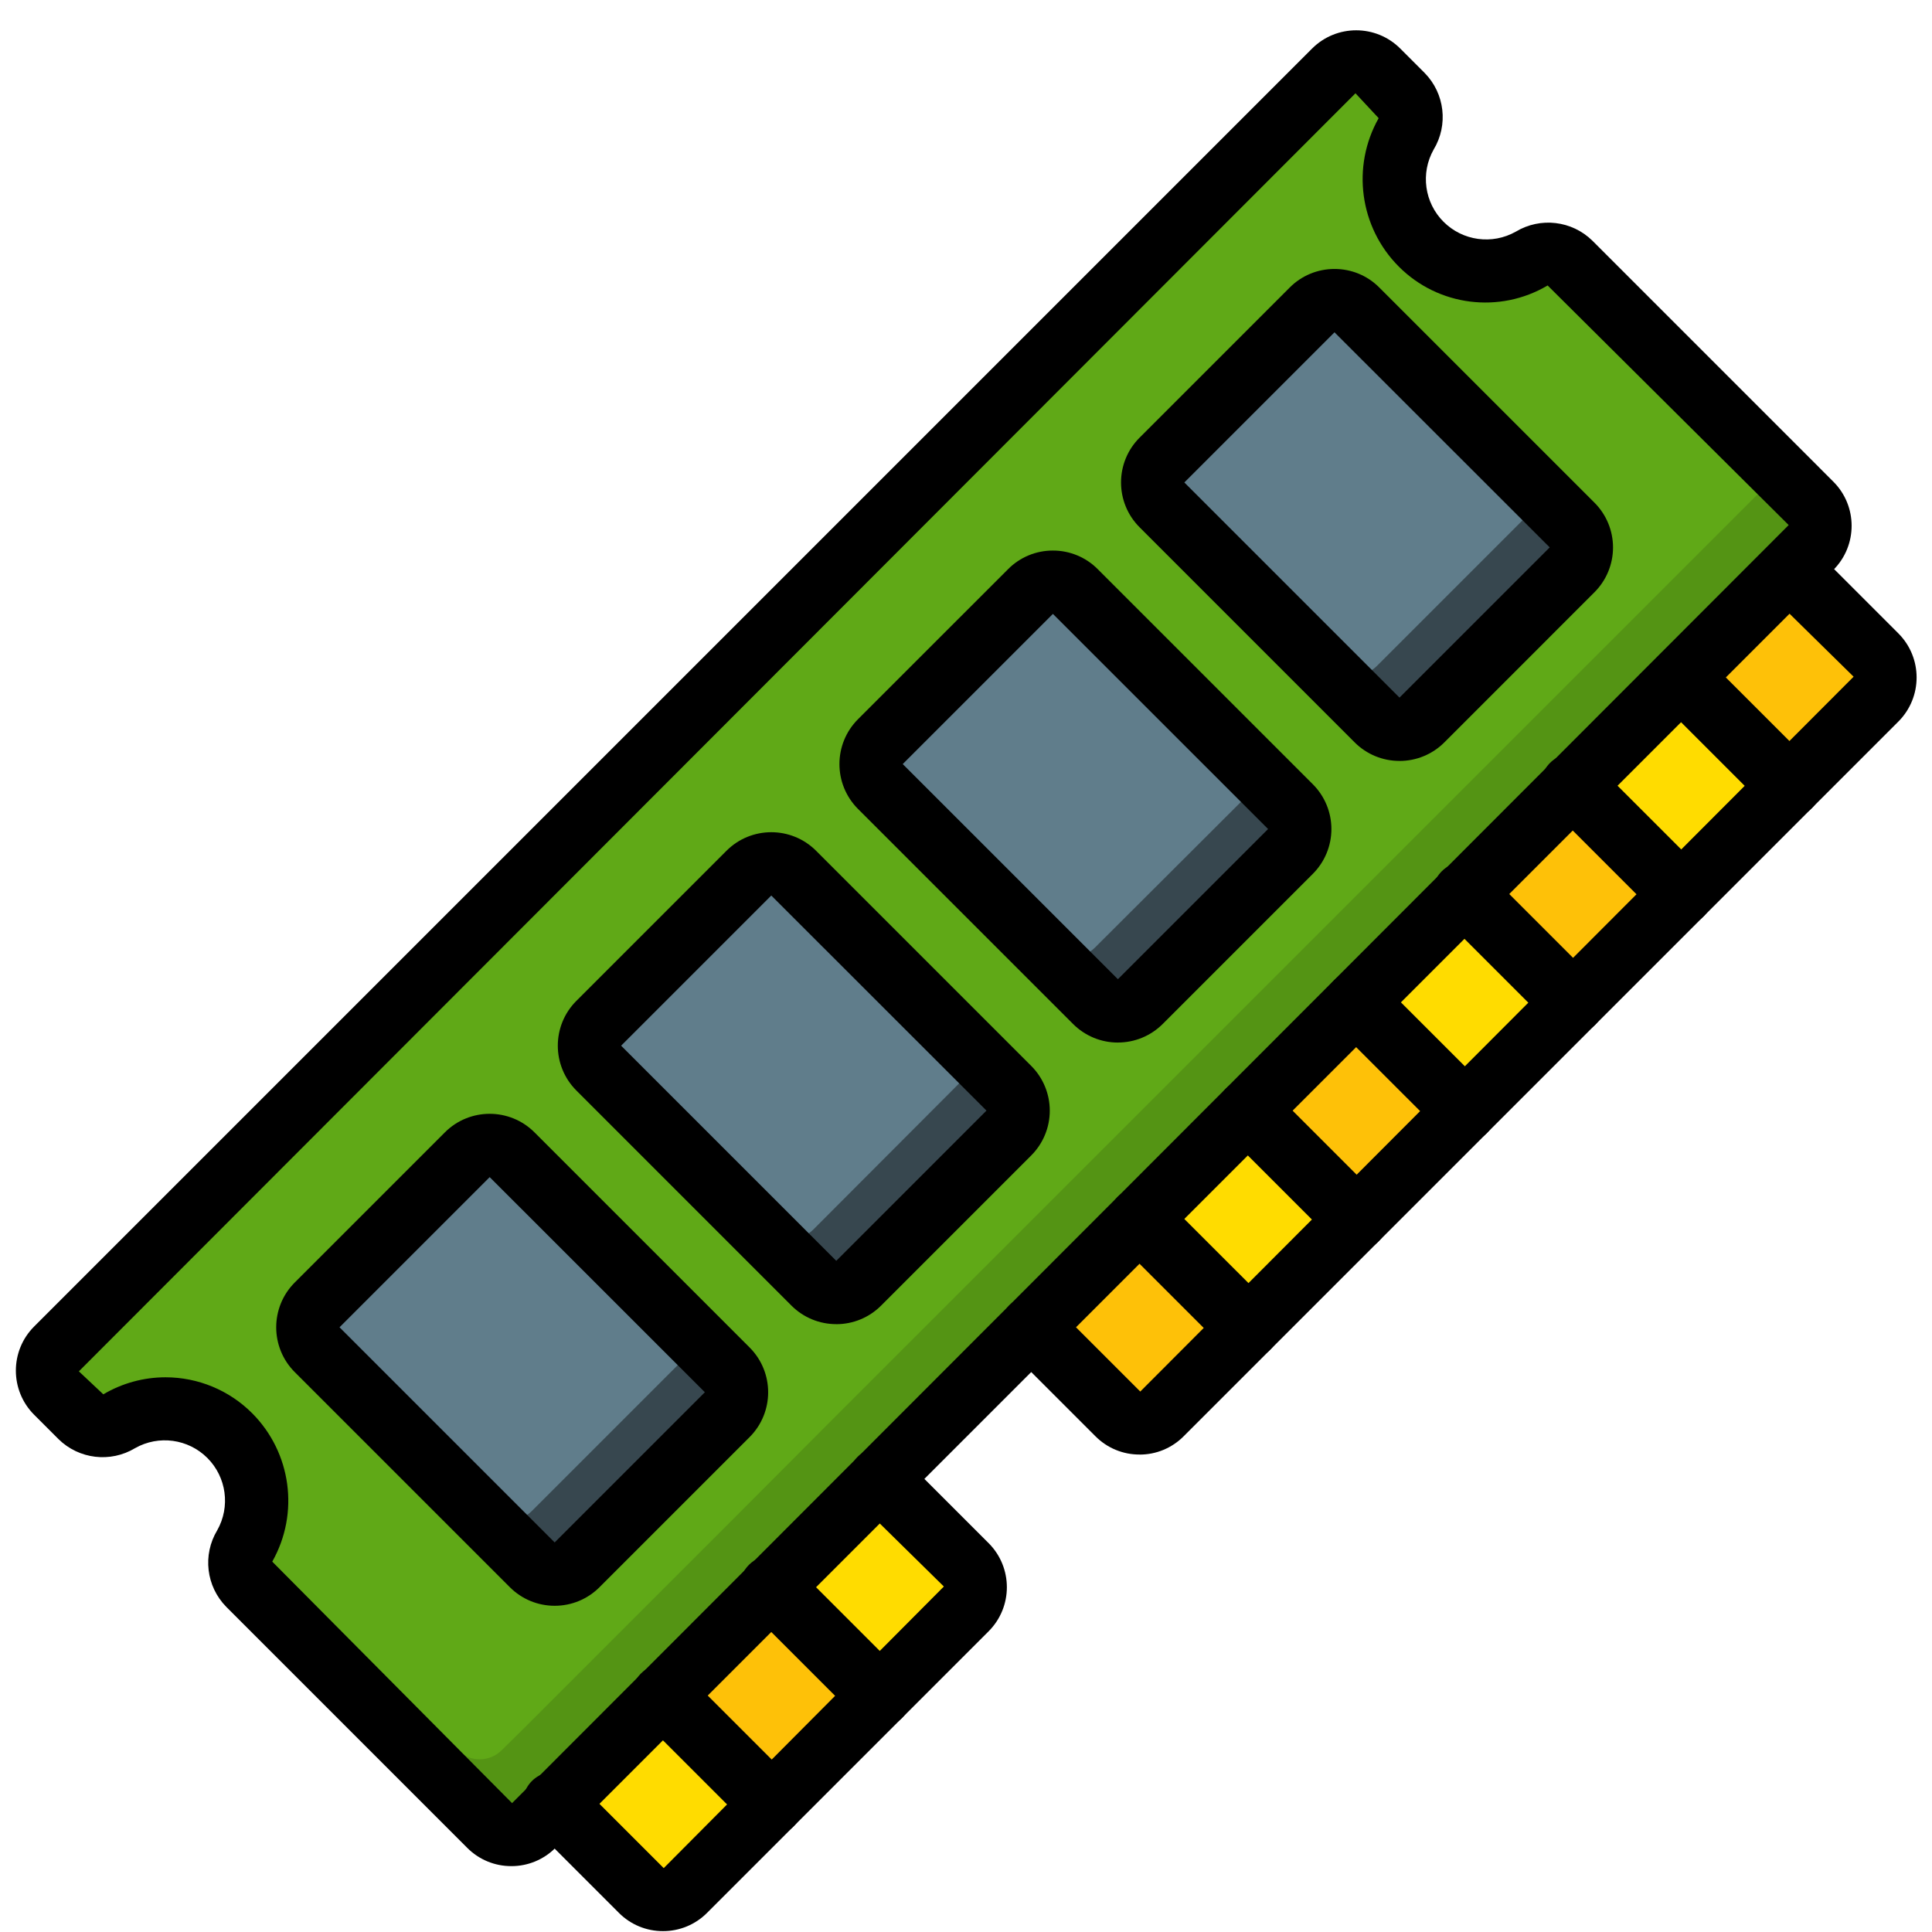 <svg height="512" viewBox="0 0 60 61" width="512" xmlns="http://www.w3.org/2000/svg"><g id="Page-1" fill="none" fill-rule="evenodd"><g id="037---RAM" fill-rule="nonzero"><g id="Icons" transform="translate(1 1)"><path id="Shape" d="m37.9 40.91-2.74 2.73c-.179.182-.424.285-.68.285s-.501-.103-.68-.285l-2.74-2.73 3.42-8.41z" fill="#fec108"/><path id="Shape" d="m41.32 37.49-3.42 3.42-3.42-3.42 3.42-7.49z" fill="#ffdc00"/><path id="Shape" d="m44.74 34.07-3.42 3.42-3.42-3.42 3.017-7.153z" fill="#fec108"/><path id="Shape" d="m48.16 30.65-3.42 3.42-3.42-3.42 2.93-6.499z" fill="#ffdc00"/><path id="Shape" d="m51.58 27.23-3.42 3.42-3.42-3.42 2.552-7.105z" fill="#fec108"/><path id="Shape" d="m55 23.81-3.42 3.42-3.42-3.42 3.42-6.352z" fill="#ffdc00"/><path id="Shape" d="m57.73 21.07-2.73 2.74-3.42-3.42 1.716-5.124 4.434 4.444c.182.179.285.424.285.68s-.103.501-.285.68z" fill="#fec108"/><path id="Shape" d="m22.85 55.95-2.73 2.74c-.181.182-.428.285-.685.285s-.504-.103-.685-.285l-2.73-2.73 4.563-8.835z" fill="#ffdc00"/><path id="Shape" d="m29.01 49.8-2.74 2.73-8.145-2.655 8.145-4.175 2.74 2.73c.37.382.37.988 0 1.37z" fill="#ffdc00"/><path id="Shape" d="m55.68 16.29-.68.68-3.42 3.42-3.42 3.42-6.84 6.84-3.42 3.42-3.42 3.42-3.42 3.42-4.79 4.79-3.41 3.42-6.84 6.84-.69.68c-.382.37-.988.37-1.37 0l-7.61-7.61c-.316-.331-.366-.834-.12-1.22l.09-.18c.535-1.109.306-2.435-.57-3.3-.047-.049-.098-.096-.15-.14-.925-.81-2.261-.946-3.33-.34-.386.246-.889.196-1.22-.12l-.77-.77c-.37-.382-.37-.988 0-1.37l.04-.04 40.32-40.31c.303-.308.778-.37 1.15-.15.082.031.154.083.21.15l.78.77c.306.335.355.832.12 1.22-.219.382-.346.81-.37 1.25-.068 1.064.454 2.079 1.359 2.643.905.564 2.046.586 2.971.057.386-.237.883-.184 1.21.13l7.61 7.61c.182.181.285.428.285.685s-.103.504-.285.685z" fill="#549414"/><path id="Shape" d="m54.68 13.92-14.36 14.36-3.42 3.42-3.42 3.42-8.21 8.21-3.41 3.42-6.84 6.84-.69.68c-.382.37-.988.37-1.37 0l-6.64-6.64c.535-1.109.306-2.435-.57-3.3-.047-.049-.098-.096-.15-.14.05-.8-.23.42-.85-.19-.94-.95-2.37-.63-3.48 0-.3.17-.65-2.32-.95-2.45l40.32-40.31c.303-.308.778-.37 1.15-.15.535-1.134 1.884 4.554.58 3.25.051.049.104.096.16.14-.068 1.064.454 2.079 1.359 2.643.905.564 2.046.586 2.971.057.386-.237.883-.184 1.21.13z" fill="#60a917"/><path id="Rectangle-path" d="m20.437 50.124h4.837v4.823h-4.837z" fill="#fec108" transform="matrix(.707 -.707 .707 .707 -30.454 31.548)"/><path id="Shape" d="m16.02 55.96-.01-.01" fill="#f0c419"/><path id="Shape" d="m19.44 52.54-.01-.01" fill="#f0c419"/><path id="Shape" d="m22.86 49.12-.01-.01" fill="#f0c419"/><g fill="#37474f"><path id="Shape" d="m21.46 43.67-4.74 4.74c-.187.187-.44.292-.705.292s-.518-.105-.705-.292l-6.8-6.8c-.378-.394-.378-1.016 0-1.41l4.74-4.74c.393-.39 1.027-.39 1.42 0l6.79 6.79c.39.393.39 1.027 0 1.42z"/><path id="Shape" d="m30.35 34.78-4.74 4.74c-.187.187-.44.292-.705.292s-.518-.105-.705-.292l-6.8-6.8c-.152-.146-.247-.341-.27-.55-.059-.314.042-.636.27-.86l4.75-4.74c.187-.187.44-.292.705-.292s.518.105.705.292l6.79 6.79c.39.393.39 1.027 0 1.42z"/><path id="Shape" d="m39.24 25.88-4.74 4.75c-.187.187-.44.292-.705.292s-.518-.105-.705-.292l-6.79-6.8c-.154-.145-.253-.34-.28-.55-.057-.316.048-.639.28-.86l4.74-4.74c.187-.187.44-.292.705-.292s.518.105.705.292l6.79 6.79c.187.187.292.44.292.705s-.105.518-.292.705z"/><path id="Shape" d="m48.14 16.99-4.75 4.74c-.187.187-.44.292-.705.292s-.518-.105-.705-.292l-6.79-6.79c-.142-.149-.236-.337-.27-.54-.063-.317.039-.644.27-.87l4.74-4.74c.184-.192.439-.3.705-.3s.521.108.705.3l5.64 5.64 1.16 1.15c.187.187.292.44.292.705s-.105.518-.292.705z"/></g><path id="Shape" d="m20.3 41.09c.063.32-.039.65-.27.88l-4.74 4.74c-.187.187-.44.292-.705.292s-.518-.105-.705-.292l-5.64-5.64c-.061-.317.04-.643.27-.87l4.74-4.74c.393-.39 1.027-.39 1.42 0z" fill="#607d8b"/><path id="Shape" d="m29.19 32.2c.063.317-.039.644-.27.87l-4.74 4.75c-.187.187-.44.292-.705.292s-.518-.105-.705-.292l-5.64-5.65c-.059-.314.042-.636.27-.86l4.75-4.74c.187-.187.44-.292.705-.292s.518.105.705.292z" fill="#607d8b"/><path id="Shape" d="m38.09 23.32c.061.314-.041.637-.27.86l-4.75 4.74c-.187.187-.44.292-.705.292s-.518-.105-.705-.292l-5.64-5.64c-.057-.316.048-.639.28-.86l4.74-4.74c.187-.187.44-.292.705-.292s.518.105.705.292z" fill="#607d8b"/><path id="Shape" d="m46.71 15.29-4.74 4.74c-.393.39-1.027.39-1.42 0l-5.63-5.63c-.063-.317.039-.644.27-.87l4.74-4.74c.184-.192.439-.3.705-.3s.521.108.705.3l5.64 5.64c.059.314-.042.636-.27.86z" fill="#607d8b"/></g><g id="Layer_10" fill="#000"><path id="Shape" d="m15.646 58.92c-.523.002-1.024-.205-1.393-.576l-7.61-7.611c-.635-.646-.752-1.64-.285-2.416.421-.744.294-1.678-.31-2.283-.605-.605-1.538-.732-2.283-.311-.776.468-1.772.351-2.418-.285l-.771-.771c-.766-.769-.767-2.013-.001-2.782l40.353-40.353c.769-.767 2.013-.767 2.782 0l.772.772c.635.647.752 1.642.283 2.418-.419.744-.292 1.677.313 2.281s1.537.731 2.281.311c.777-.467 1.771-.35 2.418.285l7.61 7.611c.767.769.767 2.014-.001 2.783l-40.351 40.352c-.368.37-.869.577-1.391.575zm-10.92-15.434c1.026-0 2.01.408 2.735 1.134 1.239 1.243 1.499 3.159.635 4.686l7.572 7.625 40.307-40.353-7.611-7.565c-1.518.899-3.453.654-4.699-.596-1.239-1.242-1.499-3.158-.636-4.686l-.732-.786-40.307 40.353.772.726c.595-.352 1.273-.538 1.964-.538z"/><path id="Shape" d="m20.433 60.972c-.522.002-1.023-.205-1.392-.576l-2.735-2.735c-.26-.251-.364-.623-.273-.973.092-.35.365-.623.714-.714.35-.092.721.013.973.273l2.736 2.736 8.845-8.891-2.735-2.69c-.38-.392-.376-1.017.011-1.403.386-.386 1.011-.391 1.403-.011l2.735 2.735c.767.769.767 2.013 0 2.782l-8.892 8.892c-.368.37-.869.577-1.391.575z"/><path id="Shape" d="m35.48 45.925c-.522.002-1.023-.205-1.392-.576l-2.735-2.735c-.378-.392-.372-1.015.013-1.4.385-.385 1.008-.391 1.4-.014l2.736 2.736 22.523-22.57-2.735-2.689c-.382-.392-.378-1.018.009-1.405s1.013-.391 1.405-.009l2.735 2.736c.767.769.767 2.014-.001 2.783l-22.569 22.569c-.368.37-.868.577-1.39.575z"/><path id="Shape" d="m23.852 57.954c-.265 0-.52-.105-.707-.293l-3.42-3.419c-.38-.392-.376-1.017.011-1.403.386-.386 1.011-.391 1.403-.011l3.42 3.42c.286.286.371.716.217 1.09-.155.374-.519.617-.924.617z"/><path id="Shape" d="m27.273 54.535c-.265 0-.52-.105-.707-.293l-3.42-3.42c-.39-.391-.39-1.024 0-1.414.391-.39 1.024-.39 1.414 0l3.42 3.42c.286.286.372.716.217 1.09s-.519.617-.924.617z"/><path id="Shape" d="m38.899 42.907c-.265 0-.52-.105-.707-.293l-3.42-3.42c-.379-.392-.374-1.016.012-1.402s1.009-.391 1.402-.012l3.42 3.419c.286.286.371.716.217 1.09-.155.374-.519.617-.924.617z"/><path id="Shape" d="m42.319 39.488c-.265 0-.52-.105-.707-.293l-3.42-3.42c-.38-.392-.376-1.017.011-1.403.386-.386 1.011-.391 1.403-.011l3.42 3.42c.286.286.371.716.217 1.09-.155.374-.519.617-.924.617z"/><path id="Shape" d="m45.739 36.068c-.265 0-.52-.105-.707-.293l-3.42-3.419c-.382-.392-.378-1.018.009-1.405s1.013-.391 1.405-.009l3.42 3.419c.286.286.372.716.217 1.09s-.519.617-.924.617z"/><path id="Shape" d="m49.158 32.648c-.265 0-.52-.105-.707-.293l-3.419-3.42c-.259-.251-.363-.623-.271-.972s.364-.622.713-.713c.349-.092.72.012.972.271l3.419 3.42c.286.286.371.716.217 1.09-.155.374-.519.617-.924.617z"/><path id="Shape" d="m52.578 29.229c-.265 0-.52-.105-.707-.293l-3.42-3.42c-.26-.251-.364-.623-.273-.973.092-.35.365-.623.714-.714.35-.092.721.013.973.273l3.42 3.42c.286.286.371.716.217 1.09-.155.374-.519.617-.924.617z"/><path id="Shape" d="m55.998 25.809c-.265 0-.52-.105-.707-.293l-3.42-3.419c-.382-.392-.378-1.018.009-1.405s1.013-.391 1.405-.009l3.42 3.42c.286.286.371.716.217 1.09-.155.374-.519.617-.924.617z"/><path id="Shape" d="m17.013 50.7c-.53.001-1.039-.21-1.414-.585l-6.793-6.793c-.78-.781-.78-2.047 0-2.829l4.741-4.741c.781-.78 2.047-.78 2.828 0l6.793 6.793c.78.781.78 2.047 0 2.829l-4.741 4.741c-.375.376-.884.586-1.414.585zm-2.052-13.534-4.741 4.741 6.793 6.793 4.742-4.742z"/><path id="Shape" d="m25.904 41.808c-.53.001-1.039-.209-1.414-.584l-6.793-6.794c-.78-.781-.78-2.047 0-2.828l4.741-4.741c.781-.78 2.047-.78 2.828 0l6.793 6.793c.375.375.586.884.586 1.414s-.211 1.039-.586 1.414l-4.741 4.742c-.375.375-.884.586-1.414.585zm-2.052-13.533-4.741 4.741 6.793 6.793 4.741-4.742v-.001l.001-.001z"/><path id="Shape" d="m34.796 32.917c-.53.001-1.039-.21-1.414-.585l-6.794-6.793c-.778-.782-.779-2.045-.001-2.828l4.743-4.742c.373-.376.882-.587 1.412-.586h.002c.531-.001 1.04.21 1.414.586l6.793 6.793c.375.375.586.884.586 1.414s-.211 1.039-.586 1.414l-4.741 4.741c-.375.375-.884.586-1.414.585zm-2.052-13.534-4.742 4.741 6.794 6.793 4.742-4.742z"/><path id="Shape" d="m43.687 24.025c-.53.001-1.039-.209-1.414-.584l-6.793-6.794c-.78-.781-.78-2.047 0-2.828l4.741-4.741c.374-.376.883-.587 1.414-.586h.002c.531-.001 1.04.21 1.413.587l6.793 6.792c.375.375.586.884.586 1.414s-.211 1.039-.586 1.414l-4.741 4.742c-.375.375-.885.586-1.416.585zm-2.052-13.533-4.741 4.741 6.793 6.793 4.742-4.742.001-.001z"/></g></g></g></svg>